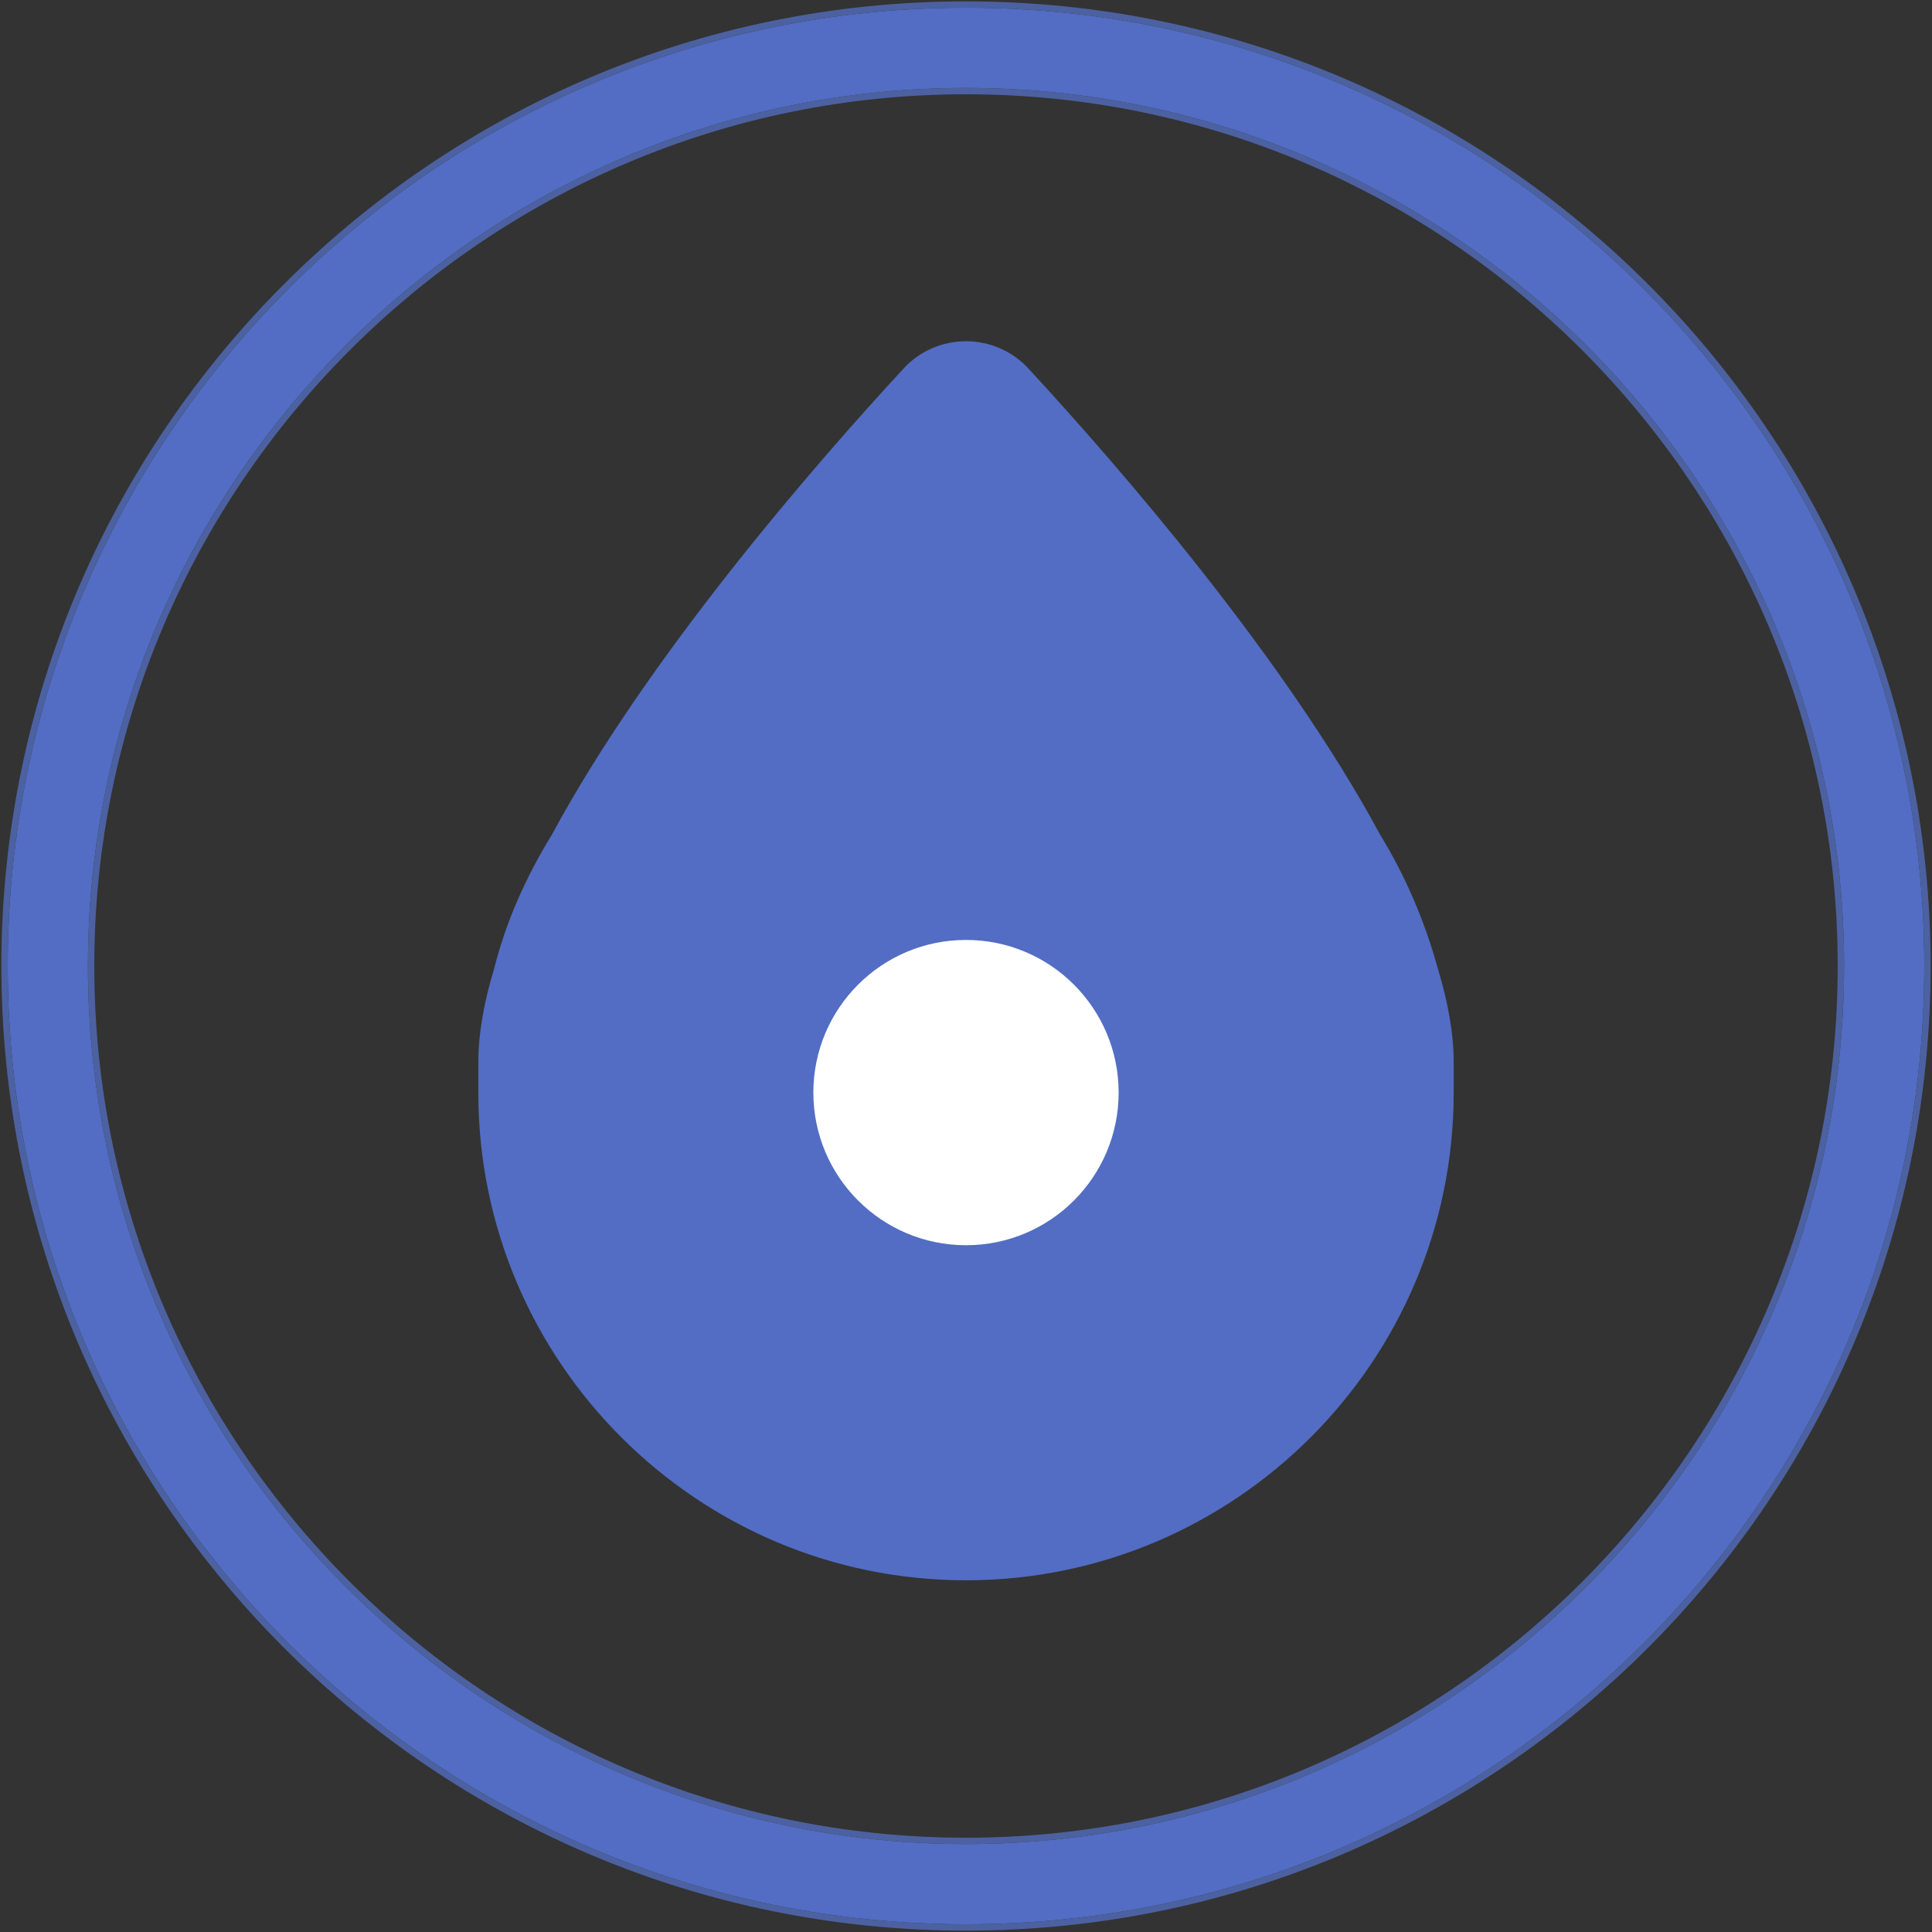 <?xml version="1.0" encoding="UTF-8" standalone="no"?>
<svg width="609px" height="609px" viewBox="0 0 609 609" version="1.1" xmlns="http://www.w3.org/2000/svg" xmlns:xlink="http://www.w3.org/1999/xlink" xmlns:sketch="http://www.bohemiancoding.com/sketch/ns">
    <rect x="0" y="0" width="609" height="609" fill="#333333" stroke="none"/>
    <!-- Generator: Sketch 3.2.2 (9983) - http://www.bohemiancoding.com/sketch -->
    <title>Imported Layers</title>
    <desc>Created with Sketch.</desc>
    <defs></defs>
    <g id="Page-1" stroke="none" stroke-width="1" fill="none" fill-rule="evenodd" sketch:type="MSPage">
        <g id="Imported-Layers" sketch:type="MSLayerGroup">
            <path d="M453.246,305.38 C449.139,290.418 442.977,276.042 435.056,263.133 C404.838,207.096 352.615,146.953 324.156,116.147 C313.595,104.705 295.405,104.705 284.843,116.147 C256.385,146.953 204.163,207.096 173.944,263.133 C166.022,276.042 159.568,290.124 155.754,305.38 C152.527,315.942 150.767,325.917 150.767,335.012 L150.767,339.706 L150.767,344.4 C150.767,429.189 219.712,498.134 304.5,498.134 C389.288,498.134 458.233,429.189 458.233,344.4 L458.233,339.706 L458.233,335.012 C458.233,325.917 456.473,315.942 453.246,305.38 Z" id="Fill-1" fill="#526DC3" sketch:type="MSShapeGroup"></path>
            <path d="M304.5,581.281 C151.972,581.279 27.721,457.027 27.719,304.5 C27.721,151.972 151.972,27.721 304.5,27.719 C457.027,27.721 581.278,151.972 581.281,304.5 C581.278,457.027 457.027,581.279 304.5,581.281 M304.5,2.434 C221.159,2.434 145.648,36.279 90.963,90.963 C36.279,145.648 2.435,221.159 2.434,304.5 C2.435,387.842 36.279,463.352 90.963,518.037 C145.648,572.721 221.159,606.565 304.5,606.566 C387.841,606.565 463.352,572.721 518.037,518.037 C572.721,463.352 606.565,387.841 606.566,304.5 C606.565,221.159 572.721,145.648 518.037,90.963 C463.352,36.279 387.841,2.434 304.5,2.434" id="Fill-2" fill="#526DC3" sketch:type="MSShapeGroup"></path>
            <path d="M304.5,579.281 C228.788,579.281 160.098,548.443 110.327,498.673 C60.557,448.901 29.719,380.212 29.719,304.5 C29.719,228.788 60.557,160.098 110.327,110.327 C160.098,60.557 228.788,29.719 304.5,29.719 C380.212,29.719 448.901,60.557 498.673,110.327 C548.443,160.098 579.28,228.788 579.281,304.5 C579.28,380.212 548.443,448.901 498.673,498.673 C448.901,548.443 380.212,579.281 304.5,579.281 M304.5,27.719 C151.972,27.721 27.721,151.972 27.719,304.5 C27.721,457.027 151.972,581.279 304.5,581.281 C457.027,581.279 581.278,457.027 581.281,304.5 C581.278,151.972 457.027,27.721 304.5,27.719 M304.5,606.566 L304.5,606.566 C221.159,606.565 145.648,572.721 90.963,518.037 C36.279,463.352 2.435,387.842 2.434,304.5 C2.435,221.159 36.279,145.648 90.963,90.963 C145.648,36.279 221.159,2.434 304.5,2.434 C387.841,2.434 463.352,36.279 518.037,90.963 C572.721,145.648 606.565,221.159 606.566,304.5 C606.565,387.841 572.721,463.352 518.037,518.037 C463.352,572.721 387.841,606.565 304.5,606.566 M304.5,0.434 C136.717,0.435 0.435,136.717 0.434,304.5 C0.435,472.283 136.717,608.565 304.5,608.566 C472.283,608.565 608.565,472.283 608.566,304.5 C608.565,136.718 472.283,0.435 304.5,0.434" id="Fill-3" fill="#4C61A1" sketch:type="MSShapeGroup"></path>
            <path d="M233.501,344.4 C233.501,383.612 265.288,415.399 304.5,415.399 C343.712,415.399 375.499,383.612 375.499,344.4 C375.499,305.189 343.712,273.401 304.5,273.401 C265.288,273.401 233.501,305.189 233.501,344.4 Z" id="Fill-4" sketch:type="MSShapeGroup"></path>
            <path d="M304.5,296.285 C331.073,296.285 352.615,317.827 352.615,344.4 C352.615,370.974 331.073,392.516 304.5,392.516 C277.927,392.516 256.385,370.974 256.385,344.4 C256.385,317.827 277.927,296.285 304.5,296.285" id="Fill-5" fill="#FFFFFF" sketch:type="MSShapeGroup"></path>
        </g>
    </g>
</svg>
